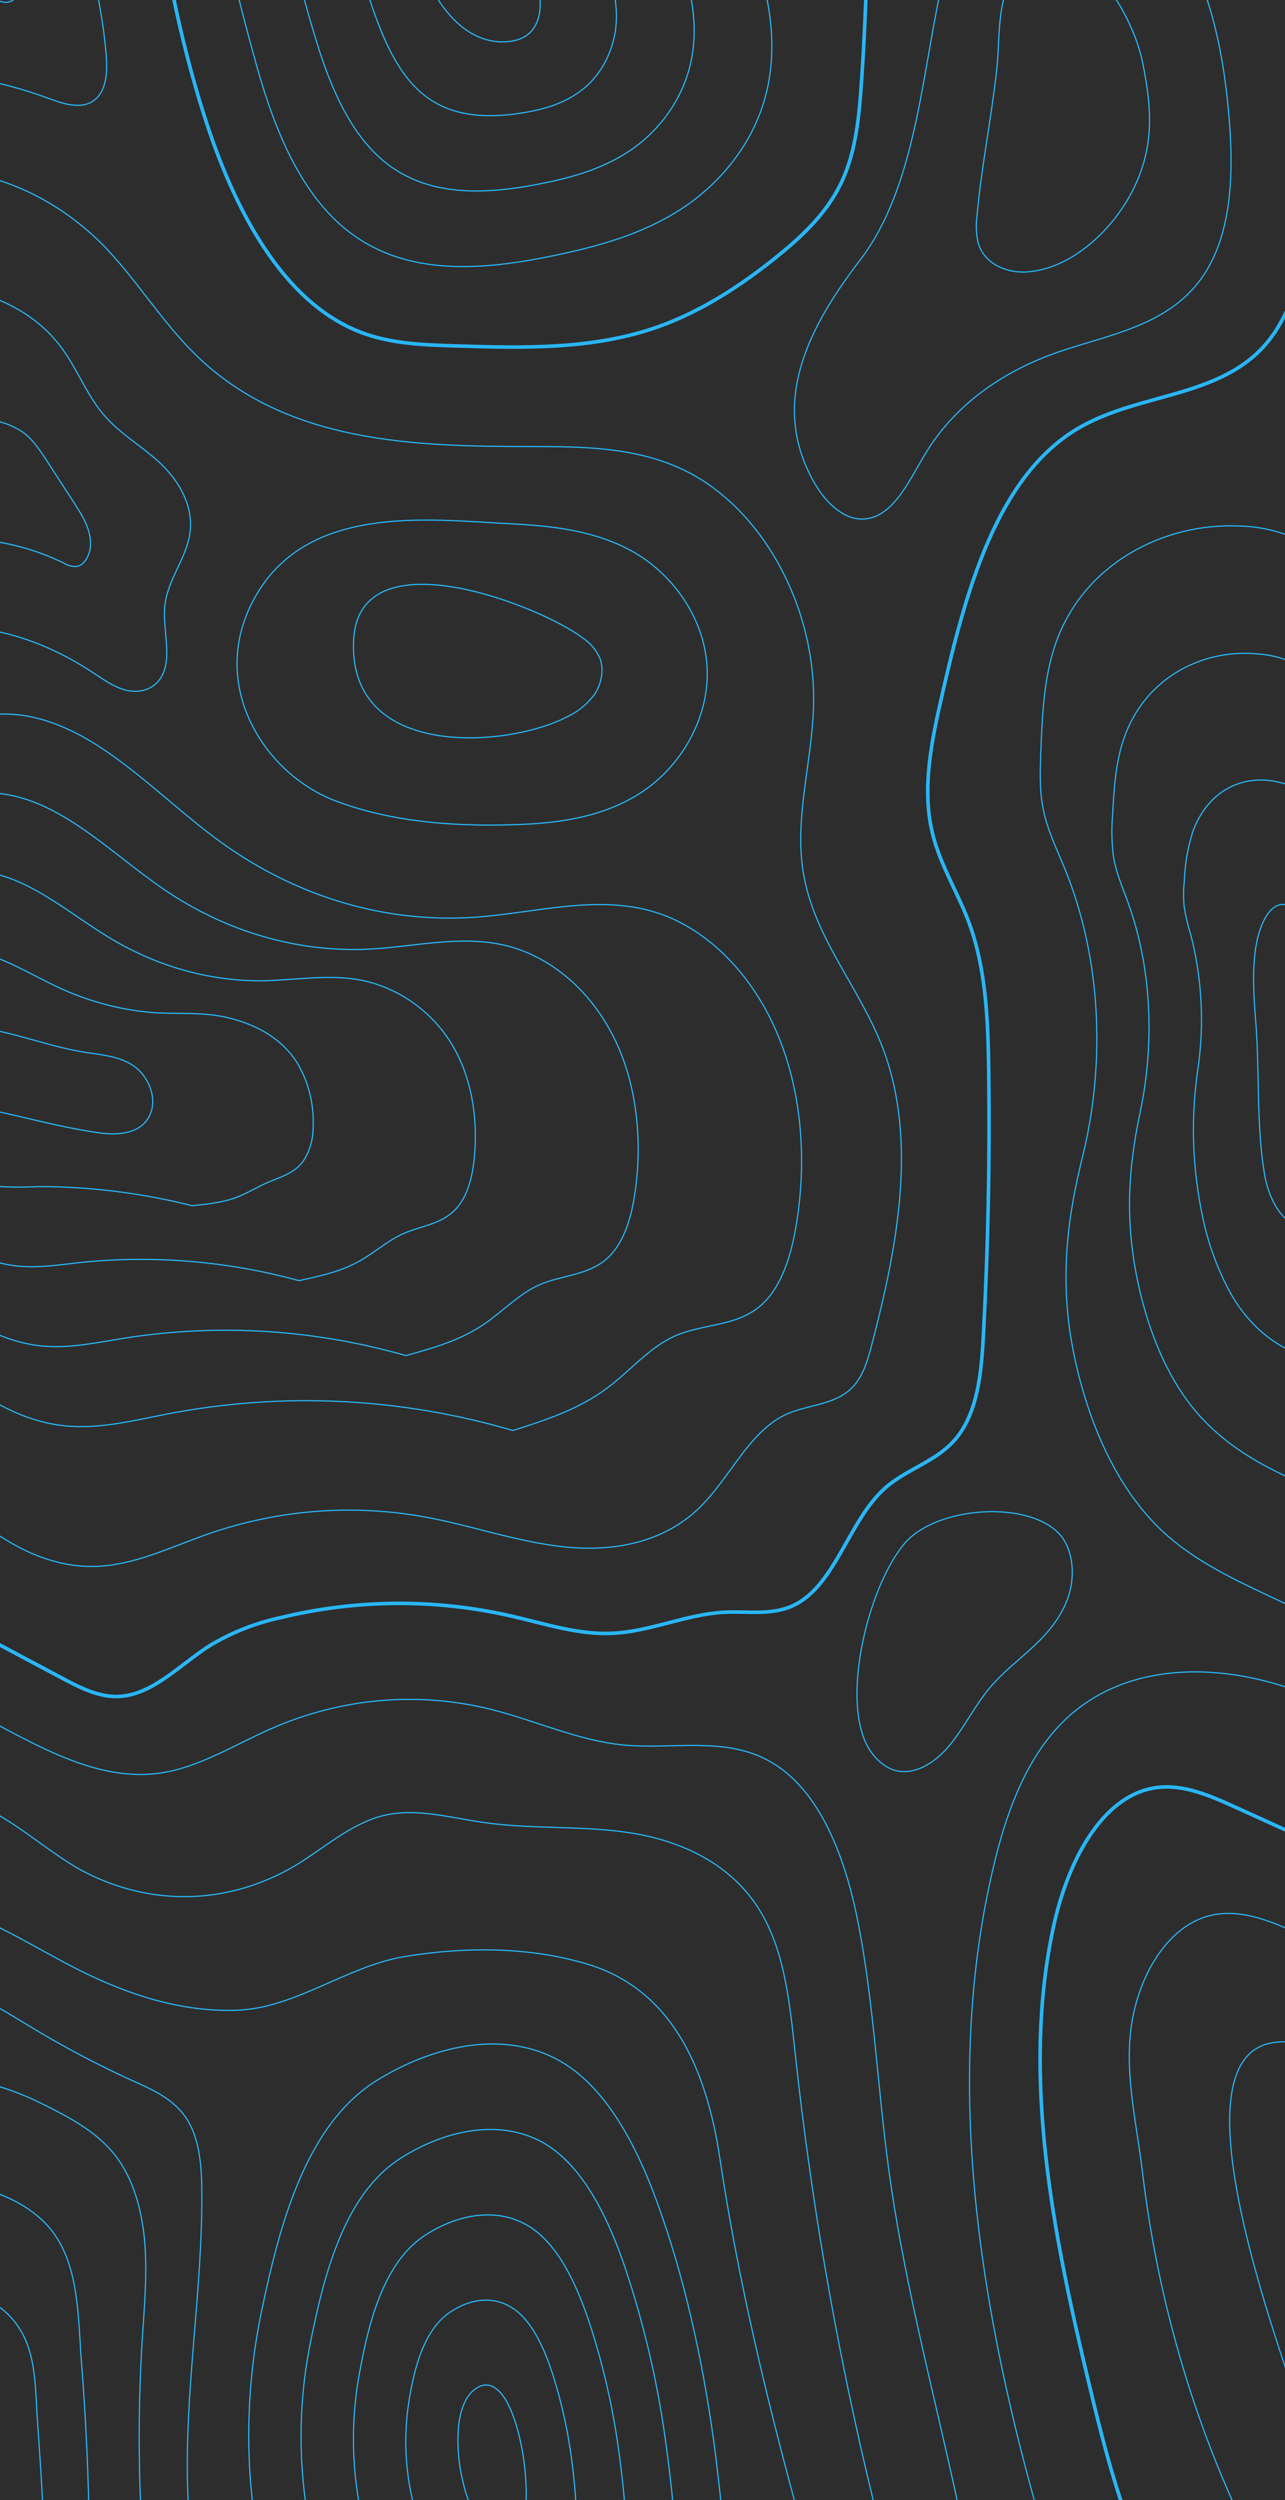 <svg width="1080" height="2100" viewBox="0 0 1080 2100" fill="none" xmlns="http://www.w3.org/2000/svg">
<rect x="0" y="0" width="1080" height="2100" fill="#808080" stroke="none"/>
<g clip-path="url(#clip0_1090_135)">
<rect width="1080" height="2100" fill="white"/>
<rect y="2100" width="2100" height="1080" transform="rotate(-90 0 2100)" fill="#2D2D2D"/>
<g clip-path="url(#clip1_1090_135)">
<mask id="mask0_1090_135" style="mask-type:luminance" maskUnits="userSpaceOnUse" x="-65" y="-687" width="1697" height="3014">
<path d="M-64.156 -686.557L-64.156 2326.43H1631.92L1631.92 -686.557H-64.156Z" fill="white"/>
</mask>
<g mask="url(#mask0_1090_135)">
<path d="M-102.963 1327.08C-51.47 1354.48 0.023 1381.87 51.515 1409.24C66.577 1417.27 82.045 1425.31 98.7 1425.03C127.94 1424.38 151.38 1397.91 177.194 1381.72C195.795 1370.8 215.611 1363.06 236.048 1358.74C299.733 1343.31 365.356 1342.83 429.197 1357.33C457.657 1363.8 486.049 1373.4 514.984 1371.92C546.735 1370.39 577.264 1355.85 608.981 1354.24C628.282 1353.28 648.397 1357.05 666.41 1348.74C702.095 1332.27 713.018 1277.63 743.581 1250.23C762.102 1233.64 786.933 1228.02 803.317 1208.49C821.702 1186.6 824.823 1153.01 826.485 1122.2C830.465 1048.33 831.969 974.375 830.997 900.323C830.454 857.739 828.86 813.99 814.409 774.982C804.911 749.391 790.087 726.493 783.608 699.577C774.517 661.613 783.235 621.198 791.953 583.074C811.594 497.183 837.442 401.852 904.131 360.996C958.643 327.612 1033.47 336.048 1071.5 279.002C1088.97 252.769 1096.13 215.207 1120.86 199.178C1147.21 182.104 1179.4 198.093 1209.42 198.937C1243.35 199.861 1275.13 180.979 1308.64 175.596C1374.76 164.99 1439.21 207.253 1505.93 208.016C1536.38 208.03 1566.4 199.492 1593.53 183.101C1620.65 166.711 1644.11 142.937 1661.97 113.729" stroke="#29B6F6" stroke-width="3" stroke-miterlimit="10"/>
<path d="M1010.47 2399.62C1039.14 2372.67 1041 2320.36 1027.81 2279.95C1014.61 2239.54 989.443 2206.39 970.447 2169.39C943.751 2117.77 928.825 2059.04 914.883 2000.67C885.066 1876.13 858.336 1744.08 885.372 1618.66C896.837 1565.35 925.23 1508.42 971.329 1501.64C994.192 1498.3 1016.78 1508.22 1038.29 1517.99L1165.29 1575.63C1211.6 1596.64 1260.61 1618.02 1309.53 1608.58C1364.48 1597.97 1411.87 1545.18 1424.22 1480.91C1434.22 1428.68 1423.78 1369.31 1448.94 1324.95C1470.45 1287.03 1512.01 1272.73 1550.71 1270.84C1577.51 1269.68 1605.93 1274.01 1627.1 1293.5C1646.57 1311.42 1665.2 1343.15 1688.6 1333.67" stroke="#29B6F6" stroke-width="3" stroke-miterlimit="10"/>
<path d="M147.617 -707.455C169.361 -675.076 162.203 -628.394 154.876 -587.94C113.831 -361.564 102.841 -119.883 171.532 96.811C196.159 174.546 236.932 254.129 303.826 279.358C328.826 288.759 355.488 289.683 381.845 290.526C439.681 292.334 498.705 293.981 554.099 274.136C590.022 261.24 623.367 239.627 654.303 214.478C675.674 197.124 696.671 177.198 708.578 150.201C719.466 125.575 722.146 97.173 724.012 69.494C726.477 33.713 728.037 -2.135 728.693 -38.05C729.032 -56.931 728.998 -76.496 722.689 -93.81C715.192 -114.499 699.758 -129.364 684.866 -143.344L518.21 -300.421C487.68 -329.225 456.405 -358.913 436.12 -398.443C415.835 -437.974 408.406 -490.159 427.572 -530.492C435.543 -547.245 447.517 -560.903 455.76 -577.495C484.051 -634.179 462.816 -706.049 440.428 -766.309" stroke="#29B6F6" stroke-width="3" stroke-miterlimit="10"/>
<path d="M902.054 2356.68C911.077 2364.19 919.93 2346.44 920.303 2333.38C922 2269.1 901.443 2207.68 882.99 2147.3C827.291 1962.58 790.283 1759.99 834.245 1571.17C844.421 1526.78 860.127 1482.27 888.757 1451.13C936.45 1399.31 1009.65 1396.22 1072.51 1414.53C1135.37 1432.85 1193.74 1469.09 1256.74 1486.85C1273.7 1491.59 1292.12 1494.88 1307.92 1486.28C1320.1 1479.7 1329.09 1466.88 1335.98 1453.26C1366.91 1392.2 1362.4 1312.05 1395.81 1252.84C1423.19 1204.23 1472.44 1177.91 1521.32 1170.76C1570.2 1163.61 1619.69 1173.09 1668.47 1182.61" stroke="#29B6F6" stroke-miterlimit="10"/>
<path d="M1116.65 2408.1C1126.25 2385.12 1126.83 2358.45 1126.39 2332.78C1126.71 2313.53 1125.06 2294.31 1121.47 2275.53C1113.97 2242.07 1095.48 2213.94 1079 2185.26C1016.16 2077.11 975.424 1953.14 960.003 1823.14C955.288 1783.45 945.247 1742.99 950.709 1702.86C956.475 1660.52 980.458 1618.82 1015.77 1609.38C1044.94 1601.58 1074.56 1616.53 1102.37 1629.46C1175 1663.17 1254.51 1685.1 1330.93 1666.78C1407.36 1648.47 1479.34 1582.14 1494.87 1491.59C1498.71 1469.17 1499.25 1445.51 1507.59 1424.9C1521.98 1389.51 1557.8 1371.07 1590.84 1374.28C1623.88 1377.5 1654.03 1398.91 1678.35 1425.58" stroke="#29B6F6" stroke-miterlimit="10"/>
<path d="M1113.28 2083.98C1140.69 2176.38 1169.39 2271.71 1224.61 2344.83C1262.34 2394.72 1325.09 2433.33 1374.11 2399.91C1384.17 2393.07 1392.81 2383.64 1399.38 2372.31C1413.73 2347.48 1416.95 2315.86 1416.1 2285.77C1413.25 2186.27 1371.36 2094.99 1330.52 2007.98C1299.41 1941.73 1266.81 1874.72 1223.02 1818.92C1189.88 1776.7 1122.07 1705.31 1067.9 1716.16C975.055 1734.8 1097.82 2031.68 1113.28 2083.98Z" stroke="#29B6F6" stroke-miterlimit="10"/>
<path d="M822.441 2362.91C833.974 2354.63 835.365 2335.75 834.958 2319.76C830.514 2150.63 770.066 1990.9 747.17 1823.9C737.807 1755.61 734.721 1686.31 722 1619.02C711.349 1562.37 689.707 1501.99 644.965 1478.41C607.652 1458.61 564.368 1469.74 523.561 1465.72C485.841 1462.02 449.986 1445.23 412.978 1435.91C351.558 1420.63 287.749 1426.08 228.82 1451.66C197.85 1465.16 168.033 1484.32 135.299 1489.26C49.105 1501.95 -26.437 1415.14 -113.004 1406.46" stroke="#29B6F6" stroke-miterlimit="10"/>
<path d="M761.862 2365.68C783.504 2288.35 760.336 2204.74 740.526 2126.73C707.18 1995.4 683.037 1861.03 668.341 1725C663.863 1683.42 659.657 1639.71 639.101 1605.56C614.881 1565.39 572.276 1546.35 530.96 1539.76C489.643 1533.17 447.547 1536.79 406.163 1530.8C377.737 1526.78 348.87 1518.1 320.885 1525.38C294.223 1532.33 271.834 1552.89 247.479 1567.48C219.18 1584.07 188.074 1592.84 156.5 1593.14C124.925 1593.44 93.705 1585.26 65.186 1569.2C43.646 1556.63 24.039 1539.88 2.703 1526.98C-37.019 1503.4 -81.456 1494.08 -125.215 1485" stroke="#29B6F6" stroke-miterlimit="10"/>
<path d="M679.435 2351.78C704.198 2273.92 691.036 2186.5 669.564 2107.32C643.444 2010.91 620.31 1914.73 605.113 1813.54C593.309 1734.07 562.678 1670.12 492.63 1649.51C443.444 1635 389.678 1635.25 339.746 1643.56C291.408 1651.6 248.599 1686.67 199.447 1688.56C149.04 1690.44 100.532 1673.21 55.01 1648.9C2.16 1620.78 -53.301 1584.23 -113.41 1594.23" stroke="#29B6F6" stroke-miterlimit="10"/>
<path d="M239.744 2213.94C263.808 2274.13 300.795 2325.77 347.004 2363.71C392.739 2402.06 446.601 2424.54 502.534 2428.63C528.383 2430.24 555.927 2427.14 576.992 2409.31C614.272 2377.85 617.664 2315.02 615.968 2261.03C614.448 2190.89 609.123 2120.93 600.025 2051.6C590.391 1981.94 575.466 1913.49 552.195 1849.61C534.963 1802.33 508.81 1751.07 467.595 1729.53C420.105 1704.67 362.065 1719.73 317.459 1747.05C257.044 1784.09 234.961 1868.85 219.765 1941.73C200.972 2031.76 206.501 2129.58 239.744 2213.94Z" stroke="#29B6F6" stroke-miterlimit="10"/>
<path d="M337.744 1812.21C293.647 1839.53 275.363 1899.23 263.66 1954.46C262.744 1958.48 261.896 1962.78 261.082 1966.88C247.653 2032.48 251.079 2101.33 270.919 2164.61C272.887 2170.72 275.058 2176.66 277.364 2182.77C296.073 2230.49 324.876 2271.67 360.981 2302.33C366.023 2306.66 371.213 2310.76 376.55 2314.62C408.704 2338.71 445.571 2352.55 483.572 2354.79C487.168 2354.79 490.797 2354.79 494.427 2354.79C511.388 2354.23 528.348 2349.85 541.917 2337.96C570.343 2313.13 573.396 2264.24 572.446 2221.46C571.903 2199.24 571.021 2176.7 569.631 2154.05C567.663 2121.91 564.712 2089.33 560.302 2057.15C553.283 2002.71 540.826 1949.46 523.192 1898.5C509.285 1859.41 488.491 1817.63 455.96 1799.52C418.782 1779.15 373.43 1789.87 337.744 1812.21Z" stroke="#29B6F6" stroke-miterlimit="10"/>
<path d="M358.028 1877.09C325.938 1897.5 312.37 1941.17 304.161 1982.67L302.397 1991.83C293.2 2040.41 295.955 2091.11 310.335 2137.9C311.759 2142.44 313.32 2146.94 314.982 2151.35C328.293 2186.81 348.902 2217.75 374.921 2241.34C378.584 2244.68 382.35 2247.81 386.149 2250.78C409.333 2269.54 436.548 2280.09 464.609 2281.19C467.255 2281.19 469.934 2281.19 472.614 2280.99C485.02 2280.6 497.031 2275.74 507.044 2267.05C526.787 2248.81 529.432 2213.86 528.991 2182.29C528.686 2166.22 528.143 2149.91 527.194 2133.4C525.871 2110.1 523.801 2086.47 520.647 2063.09C515.556 2023.62 506.714 1984.96 494.29 1947.84C483.706 1916.9 468.272 1884.48 444.426 1869.94C417.526 1853.55 384.69 1860.1 358.028 1877.09Z" stroke="#29B6F6" stroke-miterlimit="10"/>
<path d="M378.316 1942.13C358.438 1955.51 349.585 1983.27 344.7 2011.03L343.717 2016.9C338.716 2048.44 340.775 2080.99 349.687 2111.3C350.569 2114.24 351.485 2117.17 352.502 2120.06C360.498 2143.2 372.923 2163.83 388.798 2180.32C391.071 2182.61 393.377 2184.78 395.582 2186.87C410.677 2200.29 427.706 2208.24 445.48 2207.56C447.176 2207.56 448.873 2207.36 450.569 2207.12C458.458 2206.08 465.892 2202.21 471.871 2196.03C482.997 2184.5 485.44 2163.41 485.44 2143.08C485.44 2133.2 485.168 2122.99 484.659 2112.67C483.947 2098.29 482.726 2083.58 480.86 2068.92C477.809 2044.38 472.614 2020.28 465.358 1997.01C458.235 1974.11 448.058 1951.25 432.828 1940.17C416.206 1928.03 395.955 1930.28 378.316 1942.13Z" stroke="#29B6F6" stroke-miterlimit="10"/>
<path d="M428.962 2133C432.318 2131.39 435.165 2128.58 437.103 2124.96C440.869 2118.49 442.497 2106.24 442.293 2091.86C441.95 2076.41 439.967 2061.08 436.391 2046.22C432.795 2031.44 427.639 2018.1 421.262 2010.55C414.885 2003 407.219 2000.51 398.603 2007.34C390.733 2013.6 386.527 2025.49 385.238 2039.47C384.132 2054.75 385.455 2070.13 389.139 2084.83C392.183 2098.73 397.725 2111.7 405.387 2122.83C412.307 2131.91 420.414 2136.45 428.962 2133Z" stroke="#29B6F6" stroke-miterlimit="10"/>
<path d="M-90.58 1685.67C-74.468 1670.56 -51.876 1668.39 -31.828 1673.62C-11.781 1678.84 6.503 1690.93 24.82 1701.98C53.096 1719.13 82.129 1734.47 111.794 1747.94C128.416 1755.41 146.157 1763.12 156.944 1779.83C167.731 1796.55 169.46 1819.2 169.63 1840.38C170.309 1926.43 154.162 2012.04 157.995 2097.97C163.22 2206.55 199.918 2309.68 261.896 2389.94" stroke="#29B6F6" stroke-miterlimit="10"/>
<path d="M179.334 2365.44C143.241 2313.85 130.283 2245.16 123.601 2178.63C116.412 2107.44 115.083 2035.6 119.632 1964.1C121.26 1938.07 123.702 1911.88 121.837 1885.97C119.971 1860.06 113.458 1833.74 99.211 1813.66C85.642 1794.73 66.375 1783.16 47.243 1773.12C25.533 1761.75 3.145 1751.63 -20.6 1748.57C-44.345 1745.52 -69.142 1750.26 -88.443 1766.33" stroke="#29B6F6" stroke-miterlimit="10"/>
<path d="M-3.64 1841.94C15.628 1848.61 33.131 1860.02 44.156 1874.52C66.747 1904.29 65.594 1947.76 68.545 1985.36C72.175 2031.68 74.414 2078.2 74.922 2124.76C75.431 2179.28 81.232 2248.05 59.251 2297.95C52.696 2312.49 43.317 2324.97 31.887 2334.37C20.457 2343.77 7.303 2349.82 -6.489 2352.02C-91.802 2364.8 -102.996 2257.77 -110.221 2184.02C-117.005 2113.79 -126.469 2042.41 -122.942 1971.54C-120.872 1930.28 -117.446 1873.36 -84.78 1848.53C-63.884 1832.62 -31.862 1832.3 -3.64 1841.94Z" stroke="#29B6F6" stroke-miterlimit="10"/>
<path d="M-67.243 2161.72C-72.942 2117.29 -80.099 2071.57 -78.878 2025.97C-78.2 1998.86 -74.774 1965.71 -59.441 1945.23C-46.517 1927.91 -26.639 1924.42 -8.559 1933.17C3.072 1938.77 12.888 1948.63 19.46 1961.3C29.331 1980.38 29.84 2004.08 31.027 2026.46L31.332 2031.28C33.3 2060.2 35.505 2089.25 36.386 2118.29C37.234 2143.76 39.134 2173.01 34.419 2199.44C32.87 2208.77 29.917 2217.7 25.701 2225.8C21.486 2233.32 15.848 2239.57 9.236 2244.06C2.623 2248.55 -4.782 2251.16 -12.392 2251.67C-56.626 2254.72 -62.257 2200.61 -67.243 2161.72Z" stroke="#29B6F6" stroke-miterlimit="10"/>
<path d="M-24.265 2139.42C-23.075 2143.76 -21.069 2147.71 -18.397 2150.99C-17.029 2152.6 -15.284 2153.68 -13.391 2154.09C-11.498 2154.51 -9.542 2154.24 -7.78 2153.32C-6.452 2152.23 -5.319 2150.84 -4.446 2149.22C-3.573 2147.61 -2.976 2145.81 -2.691 2143.92C2.499 2121.55 -5.812 2098.13 -6.083 2074.95C-6.083 2065.87 -4.964 2056.79 -5.405 2047.71C-6.898 2017.06 -31.084 2008.54 -34.238 2041.88C-37.434 2074.87 -34.017 2108.29 -24.265 2139.42Z" stroke="#29B6F6" stroke-miterlimit="10"/>
<path d="M724.624 1455.84C726.624 1462.85 729.935 1469.24 734.311 1474.53C738.686 1479.81 744.014 1483.86 749.895 1486.37C766.856 1492.52 784.97 1481.63 797.385 1466.89C809.8 1452.14 818.789 1433.58 831.069 1418.68C842.195 1405.14 855.798 1394.9 868.382 1383.21C880.967 1371.52 892.738 1357.62 898.301 1339.9C903.864 1322.18 901.693 1299.97 889.549 1287.67C862.005 1259.79 785.919 1265.66 759.936 1296.87C731.815 1330.62 710.818 1411.93 724.624 1455.84Z" stroke="#29B6F6" stroke-miterlimit="10"/>
<path d="M976.724 1285.94C1002.57 1310.05 1033.68 1325.03 1064.34 1339.54C1100.77 1356.73 1137.2 1373.94 1173.6 1391.16C1190.09 1398.95 1206.85 1406.83 1224.49 1408.39C1242.13 1409.96 1261.22 1404.38 1273.03 1388.55C1281.71 1377.02 1285.55 1361.59 1288.7 1346.61C1326.22 1167.19 1297.01 978.137 1258.17 799.124C1235.34 694.111 1207.59 586.527 1147.48 504.774C1132.8 484.687 1116.01 466.368 1095.69 455.401C1078.26 446.675 1059.56 442.062 1040.63 441.823C978.488 439.211 910.408 473.118 886.968 541.332C877.368 569.453 876.045 600.105 874.824 630.235C874.179 646.305 873.535 662.736 876.554 678.443C879.946 696.642 888.155 713.033 895.007 729.865C925.706 805.311 929.437 892.969 909.559 972.874C892.056 1043.18 889.987 1102.23 911.764 1173.42C924.892 1216.57 946.127 1257.14 976.724 1285.94Z" stroke="#29B6F6" stroke-miterlimit="10"/>
<path d="M1005.39 1185.95C1023.71 1207.41 1046.57 1223.03 1071.1 1235.33C1097.38 1248.5 1124.32 1260.31 1151.01 1271.48C1163.09 1276.46 1175.34 1281.28 1188.09 1281.69C1200.85 1282.09 1214.38 1277.43 1222.89 1265.94C1229.27 1257.3 1232.26 1245.85 1234.63 1234.96C1240.53 1206.64 1244.21 1177.72 1245.62 1148.59C1251.39 1042.13 1234.63 933.465 1213.74 828.934C1198.06 749.03 1179.31 664.707 1135.11 600.711C1124.28 585.043 1111.84 570.461 1096.67 561.341C1084.25 554.332 1070.79 550.239 1057.05 549.289C1011.7 544.87 962.818 568.331 944.704 619.994C937.615 640.281 936.258 662.618 935.104 684.633C934.096 696.34 934.346 708.151 935.851 719.784C938.022 733.081 943.381 745.173 947.893 757.587C968.246 813.307 970.485 877.142 958.069 935.232C946.434 990.028 945.688 1038.12 960.41 1094.04C969.603 1128.59 984.257 1161.17 1005.39 1185.95Z" stroke="#29B6F6" stroke-miterlimit="10"/>
<path d="M1034.08 1086.01C1044.92 1105.49 1060.05 1121.1 1077.83 1131.16C1094.08 1139.91 1111 1146.75 1128.38 1151.57C1135.94 1154.1 1143.79 1155.2 1151.65 1154.82C1159.71 1154.34 1167.28 1150.13 1172.75 1143.09C1176.54 1137.15 1179.19 1130.29 1180.51 1123.01C1184.4 1104.59 1186.58 1085.73 1186.99 1066.76C1189.5 997.343 1180.21 926.919 1169.32 858.424C1160.6 803.708 1151.07 742.604 1122.78 696.365C1116.13 684.721 1107.62 674.743 1097.71 666.998C1090.25 661.843 1082.05 658.369 1073.53 656.754C1044.93 650.366 1015.25 663.503 1002.49 698.655C998.379 711.594 995.998 725.217 995.438 739.029C994.67 746.36 994.579 753.769 995.167 761.124C996.427 769.347 998.323 777.416 1000.83 785.228C1010.22 821.654 1012.27 860.177 1006.84 897.713C1001.02 936.536 1001.86 976.349 1009.31 1014.78C1013.8 1040.12 1022.19 1064.27 1034.08 1086.01Z" stroke="#29B6F6" stroke-miterlimit="10"/>
<path d="M1062.75 986.055C1065.53 1002.37 1072.52 1018.52 1084.59 1027.03C1096.67 1035.55 1114.31 1033.82 1122.59 1020.36C1128.66 1010.56 1128.66 997.424 1128.39 985.292C1127.59 952.966 1126.46 920.627 1124.99 888.274C1123.26 851.154 1122.55 801.339 1098.81 772.977C1083.61 754.779 1069.7 754.417 1060.31 777.517C1050.91 800.616 1053.52 835.165 1055.56 860.032C1058.64 900.888 1055.96 946.164 1062.75 986.055Z" stroke="#29B6F6" stroke-miterlimit="10"/>
<path d="M-96.415 1198.24C-46.72 1256.21 11.252 1318.07 80.994 1315.74C113.016 1314.58 143.342 1299.67 174.075 1288.79C233.627 1268.04 296.31 1263.1 357.658 1274.33C396.939 1281.56 435.372 1295.42 475.027 1299.43C514.681 1303.45 557.252 1296.34 587.951 1266.37C613.257 1241.74 629.471 1202.86 659.899 1188.43C679.505 1179.15 703.997 1180.76 718.617 1162.88C726.181 1153.76 729.675 1141.07 732.864 1128.9C753.997 1048.19 771.297 958.563 742.328 881.35C722.857 829.446 683.746 787.746 674.96 731.905C667.836 686.429 682.287 640.39 683.746 594.191C686.425 508.542 639.139 423.856 571.533 393.325C532.523 375.648 489.715 375.126 447.957 375.086C348.805 375.086 240.561 372.675 164.204 297.792C135.472 269.671 113.491 232.872 85.065 204.269C55.147 174.817 19.338 154.969 -18.924 146.633C-57.185 138.296 -96.614 141.75 -133.424 156.664" stroke="#29B6F6" stroke-miterlimit="10"/>
<path d="M438.082 692.502C473.598 691.056 510.063 685.271 540.864 664.381C571.664 643.491 595.749 604.483 594.358 562.462C592.967 520.441 566.033 483.321 533.842 464.52C501.651 445.719 464.914 441.782 429.059 439.975C359.35 436.439 255.72 422.419 212.572 504.894C175.259 576.081 222.07 649.517 281.094 672.375C330.347 691.377 386.691 694.631 438.082 692.502Z" stroke="#29B6F6" stroke-miterlimit="10"/>
<path d="M-97.637 538.992C-40.784 513.723 24.48 529.672 77.534 564.583C86.591 570.528 95.614 577.117 105.722 579.688C115.831 582.259 127.636 580.009 134.318 570.609C145.987 554.258 136.184 529.351 138.626 508.139C141.204 485.522 157.961 467.725 159.963 445.027C161.964 422.33 148.497 401.56 133.165 387.66C117.832 373.76 99.922 363.797 86.387 347.487C72.853 331.177 64.779 310.005 52.262 292.852C19.528 247.938 -35.425 239.1 -85.255 233.395" stroke="#29B6F6" stroke-miterlimit="10"/>
<path d="M-79.014 457.932C-34.639 447.41 11.368 452.579 53.28 472.796C56.667 474.896 60.448 475.946 64.27 475.849C71.055 474.925 75.77 466.087 76.075 457.811C76.516 444.956 69.562 433.708 62.914 423.343L40.424 388.714C34.046 378.831 27.432 368.627 18.409 362.44C10.436 357.545 1.843 354.221 -7.032 352.598L-72.806 336.207" stroke="#29B6F6" stroke-miterlimit="10"/>
<path d="M476.38 602.223C485.101 598.309 492.93 592.036 499.243 583.904C505.145 575.387 508.028 563.175 504.297 553.091C501.021 545.89 496.047 539.972 489.982 536.058C455.077 509.142 301.482 448.521 297.208 537.705C292.357 638.78 427.228 627.934 476.38 602.223Z" stroke="#29B6F6" stroke-miterlimit="10"/>
<path d="M-78.266 1112.76C-41.699 1156.19 4.197 1193.11 55.859 1197.81C84.761 1200.46 113.526 1192.91 142.122 1187.44C238.273 1169.13 336.552 1173.94 431.1 1201.58C458.746 1192.79 486.833 1183.75 510.985 1165.43C529.676 1151.37 545.789 1132 566.447 1122.56C589.615 1111.96 617.058 1114.53 637.682 1098.06C656.068 1083.23 664.548 1056.32 668.958 1030.53C678.185 976.773 674.318 919.165 653.965 869.832C633.612 820.499 596.094 780.566 551.352 766.465C501.928 750.918 449.892 767.028 398.705 770.483C323.967 775.542 249.697 753.574 185.745 707.491C131.471 668.241 82.861 610.793 19.903 600.991C-22.533 594.965 -65.851 611.757 -101.096 640.321" stroke="#29B6F6" stroke-miterlimit="10"/>
<path d="M-75.757 1066C-44.854 1098.54 -7.032 1126.5 35.099 1130.6C58.844 1132.89 82.148 1127.59 105.486 1123.89C184.15 1111.67 264.04 1116.68 341.174 1138.67C354.336 1135.02 367.599 1131.32 380.32 1126.18C389.479 1122.58 398.327 1117.95 406.745 1112.36C422.247 1101.83 435.883 1087.13 452.708 1079.5C471.705 1070.94 493.415 1071.7 509.765 1057.52C523.978 1045.07 530.457 1023.7 533.51 1003.05C539.989 960.183 535.715 914.426 518.245 876.301C509.156 856.609 496.765 839.324 481.831 825.507C466.898 811.691 449.739 801.634 431.406 795.954C391.65 783.902 349.994 795.312 309.05 797.32C249.129 799.883 189.802 782.485 137.814 747.103C93.343 716.772 52.67 673.425 1.551 666.757C-32.88 662.137 -67.989 675.595 -96.822 698.333" stroke="#29B6F6" stroke-miterlimit="10"/>
<path d="M-73.213 1019.23C-48.043 1040.84 -18.26 1059.92 14.338 1063.42C32.588 1065.35 50.77 1062.29 68.85 1060.33C129.976 1054.23 191.532 1059.42 251.312 1075.71C261.489 1073.5 271.665 1071.25 281.841 1068.04C288.969 1065.76 295.916 1062.75 302.601 1059.04C314.949 1052.05 326.041 1041.97 339.067 1036.22C353.89 1029.63 370.173 1028.55 382.011 1016.7C392.188 1006.69 396.563 990.786 398.327 975.319C402.059 943.382 397.31 909.435 382.757 882.479C367.154 853.554 340.831 833.547 311.76 825.312C281.638 816.835 250.363 823.464 219.562 823.866C174.451 823.992 129.986 811.158 89.983 786.464C55.179 765.092 22.649 735.806 -16.666 731.909C-43.159 729.297 -70.024 739.26 -92.582 756.013" stroke="#29B6F6" stroke-miterlimit="10"/>
<path d="M-70.669 972.593C-51.199 983.319 -29.489 993.523 -6.422 996.295C6.44 997.271 19.339 997.405 32.214 996.696C75.671 996.714 119.008 1002.1 161.522 1012.77C168.815 1012.04 176.142 1011.28 183.334 1009.91C188.458 1009.05 193.517 1007.71 198.462 1005.9C207.621 1002.4 216.237 997.018 225.396 993.081C236.081 988.541 246.834 985.649 254.297 976.088C259.886 968.198 263.002 958.264 263.117 947.967C264.301 926.647 258.643 905.584 247.275 888.993C233.707 870.272 213.354 860.189 192.051 854.966C171.699 849.905 150.701 851.873 130.009 850.668C99.754 848.44 70.042 840.112 42.153 826.042C16.983 813.709 -7.406 798.443 -34.916 797.519C-53.684 797.23 -72.157 803.068 -88.309 814.392" stroke="#29B6F6" stroke-miterlimit="10"/>
<path d="M-68.126 925.67C-16.531 925.107 33.639 945.073 84.826 951.742C100.464 953.791 120.003 952.063 126.583 935.15C132.248 920.487 123.632 902.771 111.794 894.977C99.955 887.184 85.844 886.179 72.377 884.05C46.02 880.033 20.511 870.351 -5.643 865.128C-31.796 859.906 -59.781 859.143 -84.035 872.159" stroke="#29B6F6" stroke-miterlimit="10"/>
<path d="M685.507 407.354C695.276 423.624 710.575 437.604 727.366 435.877C751.111 433.426 764.069 403.738 777.943 380.759C804.333 337.331 846.43 310.495 889.883 295.551C932.421 280.888 981.03 273.817 1009.73 233.844C1034.83 198.813 1036.86 148.436 1033.3 102.638C1029.1 47.641 1018.11 -8.361 990.664 -52.994C963.221 -97.627 916.579 -128.761 870.48 -120.526C853.932 -117.868 838.414 -109.483 825.874 -96.421C805.046 -74.005 797.21 -39.697 790.358 -7.397C774.517 67.285 768.445 158.399 723.533 217.574C682.861 270.643 643.919 337.251 685.507 407.354Z" stroke="#29B6F6" stroke-miterlimit="10"/>
<path d="M821.199 180.701C820.155 188.11 820.374 195.691 821.844 202.997C826.864 222.321 847.048 229.833 864.076 228.347C887.618 226.338 909.769 212.92 927.442 194.441C945.997 175.117 960.515 149.286 964.756 120.402C968.148 97.422 964.756 73.841 960.04 51.224C949.864 1.73 889.517 -87.374 849.252 -15.544C838.194 4.181 840.229 34.391 837.889 56.767C833.479 98.387 824.931 139.002 821.199 180.701Z" stroke="#29B6F6" stroke-miterlimit="10"/>
<path d="M-99.4 60.649C-51.726 58.463 -4.088 65.977 41.441 82.865C55.01 87.927 71.767 93.109 82.147 81.459C90.017 72.661 90.254 58.078 89.169 45.303C86.184 9.147 77.33 -25.924 70.953 -61.438C44.46 -209.154 60.539 -362.455 79.671 -511.779C90.22 -594.134 100.6 -683.721 66.102 -756.233" stroke="#29B6F6" stroke-miterlimit="10"/>
<path d="M-78.641 -15.106C-54.493 -19.762 -29.72 -15.468 -7.711 -2.813C-4.078 -0.25 -0.035 1.392 4.162 2.007C12.54 2.369 19.392 -6.951 21.122 -16.713C22.852 -26.476 20.58 -36.438 18.477 -46.08C-2.159 -142.02 -10.248 -241.142 -5.506 -339.986C-2.114 -409.044 7.384 -477.62 8.605 -546.758C9.827 -615.896 2.16 -687.364 -26.639 -747.623" stroke="#29B6F6" stroke-miterlimit="10"/>
<path d="M215.287 53.708C230.382 108.143 252.601 163.421 293.306 194.716C342.289 232.559 406.027 226.854 463.659 215.084C500.735 207.451 538.082 197.568 571.19 176.437C604.297 155.306 633.13 121.4 643.917 78.736C654.704 36.072 646.291 -11.052 628.517 -50.341C610.742 -89.63 584.249 -122.331 557.112 -153.225C523.83 -192.04 487.836 -227.451 449.514 -259.081C420.477 -282.422 389.202 -302.87 355.145 -312.833C321.088 -322.796 283.91 -321.591 252.33 -303.231C137.201 -236.062 185.301 -54.599 215.287 53.708Z" stroke="#29B6F6" stroke-miterlimit="10"/>
<path d="M282.961 -227.478C213.998 -162.076 241.611 -43.806 266.238 35.577C278.348 75.107 295.648 114.758 325.431 137.697C359.047 163.568 401.653 163.287 441.917 156.619C444.767 156.136 447.616 155.614 450.432 155.092C477.739 149.95 505.283 142.718 529.333 126.609C553.384 110.5 573.431 84.467 580.555 52.65C587.679 20.833 580.894 -13.716 567.427 -42.48C553.96 -71.244 534.591 -94.706 514.611 -117.283C489.908 -145.312 463.59 -171.273 435.845 -194.978C413.254 -214.141 387.236 -234.107 360.031 -243.99C332.113 -254.073 305.858 -249.172 282.961 -227.478Z" stroke="#29B6F6" stroke-miterlimit="10"/>
<path d="M313.625 -151.726C276.311 -112.517 298.123 -33.215 317.017 17.524C326.244 42.07 338.422 66.133 357.452 80.676C378.924 97.147 405.552 99.116 431.604 95.902C433.436 95.661 435.268 95.42 437.066 95.139C454.637 92.487 472.412 87.908 487.371 76.86C495.009 71.394 501.6 64.102 506.722 55.448C511.845 46.794 515.386 36.97 517.121 26.603C520.275 5.954 515.391 -16.302 506.198 -34.541C497.005 -52.779 484.861 -67.202 472.005 -81.302C456.062 -98.738 439.101 -115.008 422.106 -130.876C405.96 -145.941 385.166 -165.425 364.779 -175.067C343.171 -185.391 322.309 -183.985 313.625 -151.726Z" stroke="#29B6F6" stroke-miterlimit="10"/>
<path d="M421.562 35.192C430.11 35.192 439.167 33.626 445.68 27.158C458.333 14.342 455.28 -10.726 445.273 -26.514C435.266 -42.302 420.307 -52.586 408.638 -66.687C388.286 -90.791 339.168 -149.444 344.188 -75.887C347.716 -26.835 375.701 34.188 421.562 35.192Z" stroke="#29B6F6" stroke-miterlimit="10"/>
<path d="M501.921 -745.706C513.63 -725.084 520.741 -701.288 522.591 -676.534C524.442 -651.78 520.972 -626.874 512.504 -604.136C500.598 -573.042 479.295 -546.367 474.682 -512.702C467.558 -460.477 502.735 -414.238 536.351 -379.167C585.003 -328.385 636.303 -281.276 689.948 -238.12C717.085 -216.266 745.579 -195.094 777.669 -186.859C801.075 -180.833 825.329 -182.038 849.176 -179.467C950.703 -168.58 1041.55 -86.828 1090.02 19.389C1107.15 56.871 1122.79 100.981 1156.3 116.488C1201.99 137.619 1249.69 93.027 1298.4 86.237C1330.69 81.738 1362.85 94.272 1394.87 99.816C1494.19 117.05 1600 62.817 1657.32 -34.764C1776.25 -237.276 1842.54 -478.314 1877.81 -721.401" stroke="#29B6F6" stroke-miterlimit="10"/>
<path d="M559.657 -749.033C569.706 -730.982 575.858 -710.285 577.573 -688.76C579.288 -667.234 576.514 -645.54 569.495 -625.581C559.657 -598.424 541.916 -574.922 538.151 -545.515C532.317 -499.879 561.896 -459.504 590.187 -428.33C631.651 -382.647 675.866 -340.595 722.481 -302.507C746.226 -283.184 771.023 -264.503 798.941 -256.79C806.767 -254.737 814.699 -253.301 822.686 -252.491C835.508 -251.085 848.466 -250.644 861.289 -249.037C941.547 -239.074 1014.85 -181.706 1061.26 -105.096C1066.12 -97.061 1070.64 -88.866 1074.83 -80.51C1090.67 -49.174 1105.35 -12.215 1134.6 1.404C1174.45 19.924 1215.63 -15.589 1257.87 -20.009C1273.81 -21.064 1289.79 -19.468 1305.36 -15.268C1317.47 -12.496 1329.61 -9.242 1341.79 -7.233C1361.9 -3.847 1382.3 -3.59 1402.47 -6.47C1469.1 -15.75 1532.9 -57.129 1571.84 -121.968C1600.4 -169.98 1625.37 -220.844 1646.47 -273.984C1703.87 -416.117 1740.1 -571.266 1762.15 -726.938" stroke="#29B6F6" stroke-miterlimit="10"/>
</g>
<path d="M-64.156 -686.557L-64.156 2326.43H1631.92L1631.92 -686.557H-64.156Z" stroke="#505050" stroke-miterlimit="10"/>
</g>
</g>
<defs>
<clipPath id="clip0_1090_135">
<rect width="1080" height="2100" fill="white"/>
</clipPath>
<clipPath id="clip1_1090_135">
<rect width="3200" height="2013.71" fill="white" transform="matrix(0 -1 1 0 -134 2431)"/>
</clipPath>
</defs>
</svg>
